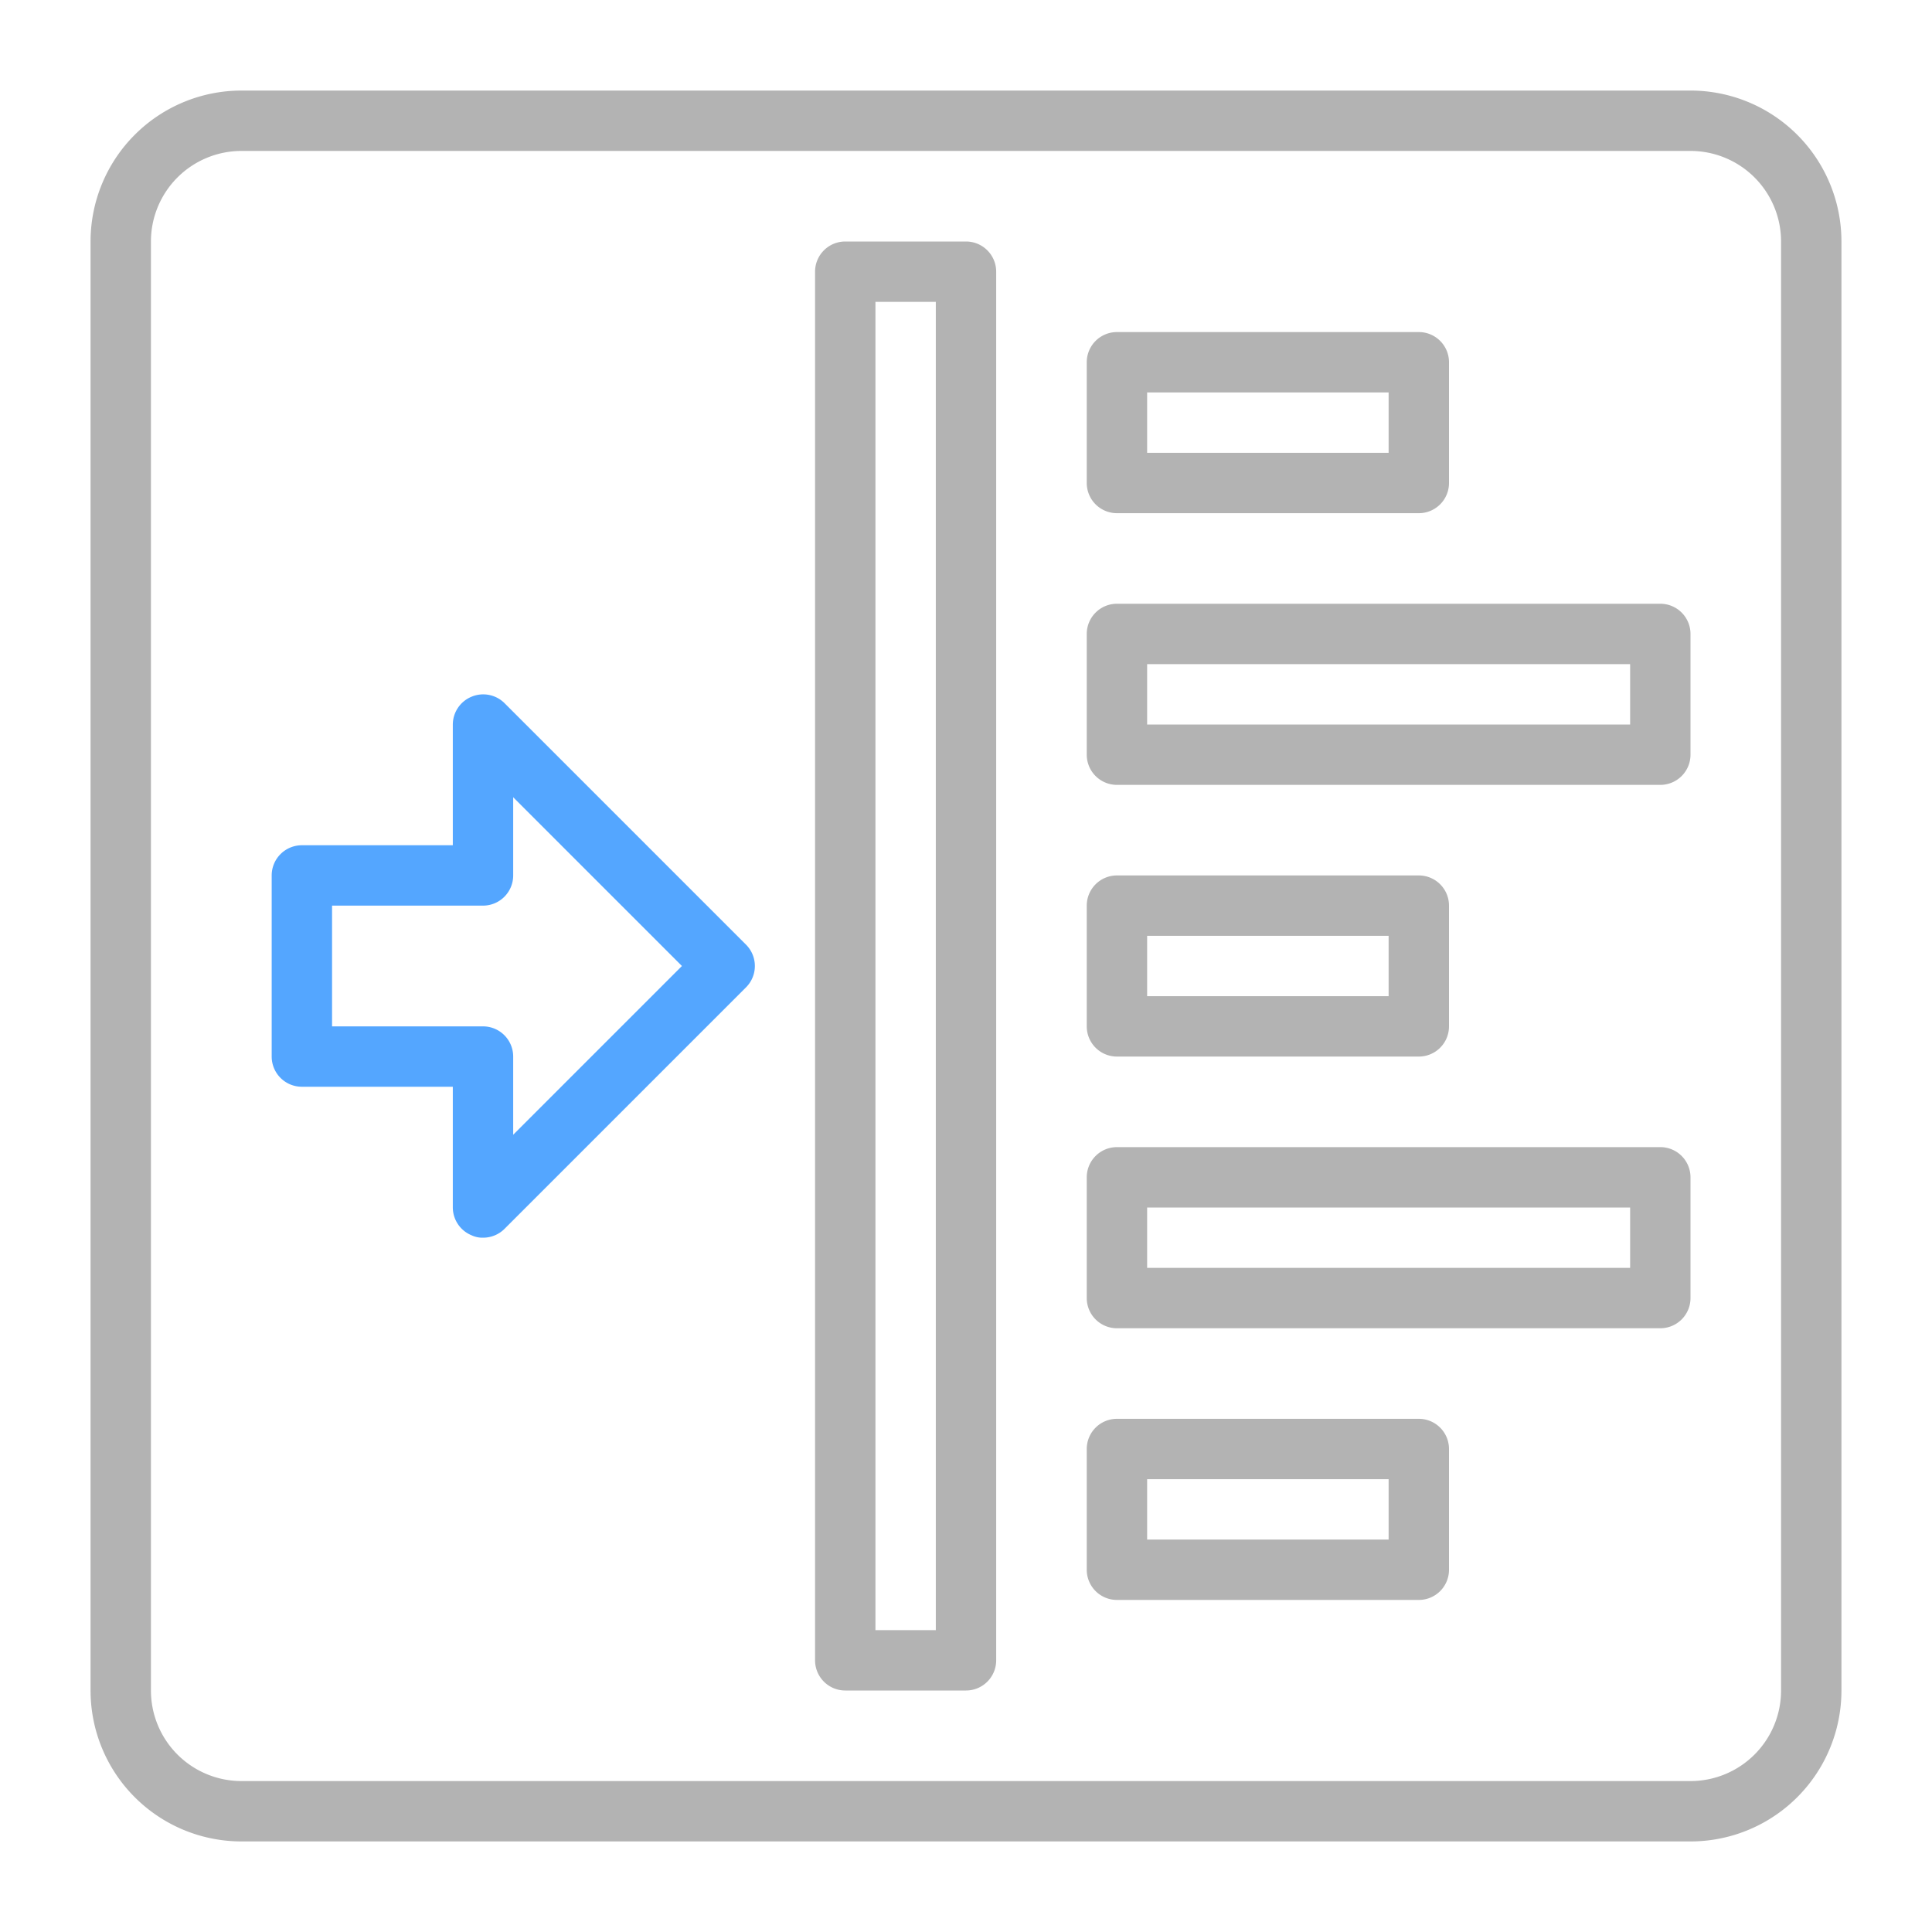 <?xml version="1.0" encoding="UTF-8" standalone="no"?> <svg id="Layer_1" data-name="Layer 1" xmlns="http://www.w3.org/2000/svg" viewBox="0 0 64 64"><defs><style>.cls-1{fill:#54a6ff;}.cls-2{fill:#b3b3b3;}</style></defs><title>Align_8</title><path class="cls-1" d="M16,41a.84.84,0,0,1-.38-.08A1,1,0,0,1,15,40V36H10a1,1,0,0,1-1-1V29a1,1,0,0,1,1-1h5V24a1,1,0,0,1,.62-.92,1,1,0,0,1,1.09.21l8,8a1,1,0,0,1,0,1.42l-8,8A1,1,0,0,1,16,41Zm-5-7h5a1,1,0,0,1,1,1v2.59L22.59,32,17,26.41V29a1,1,0,0,1-1,1H11Z"/><path class="cls-2" d="M56,61H8a5,5,0,0,1-5-5V8A5,5,0,0,1,8,3H56a5,5,0,0,1,5,5V56A5,5,0,0,1,56,61ZM8,5A3,3,0,0,0,5,8V56a3,3,0,0,0,3,3H56a3,3,0,0,0,3-3V8a3,3,0,0,0-3-3Z"/><path class="cls-2" d="M55,26H37a1,1,0,0,1-1-1V21a1,1,0,0,1,1-1H55a1,1,0,0,1,1,1v4A1,1,0,0,1,55,26ZM38,24H54V22H38Z"/><path class="cls-2" d="M55,44H37a1,1,0,0,1-1-1V39a1,1,0,0,1,1-1H55a1,1,0,0,1,1,1v4A1,1,0,0,1,55,44ZM38,42H54V40H38Z"/><path class="cls-2" d="M47,17H37a1,1,0,0,1-1-1V12a1,1,0,0,1,1-1H47a1,1,0,0,1,1,1v4A1,1,0,0,1,47,17Zm-9-2h8V13H38Z"/><path class="cls-2" d="M47,53H37a1,1,0,0,1-1-1V48a1,1,0,0,1,1-1H47a1,1,0,0,1,1,1v4A1,1,0,0,1,47,53Zm-9-2h8V49H38Z"/><path class="cls-2" d="M47,35H37a1,1,0,0,1-1-1V30a1,1,0,0,1,1-1H47a1,1,0,0,1,1,1v4A1,1,0,0,1,47,35Zm-9-2h8V31H38Z"/><path class="cls-2" d="M32,56H28a1,1,0,0,1-1-1V9a1,1,0,0,1,1-1h4a1,1,0,0,1,1,1V55A1,1,0,0,1,32,56Zm-3-2h2V10H29Z"/></svg>